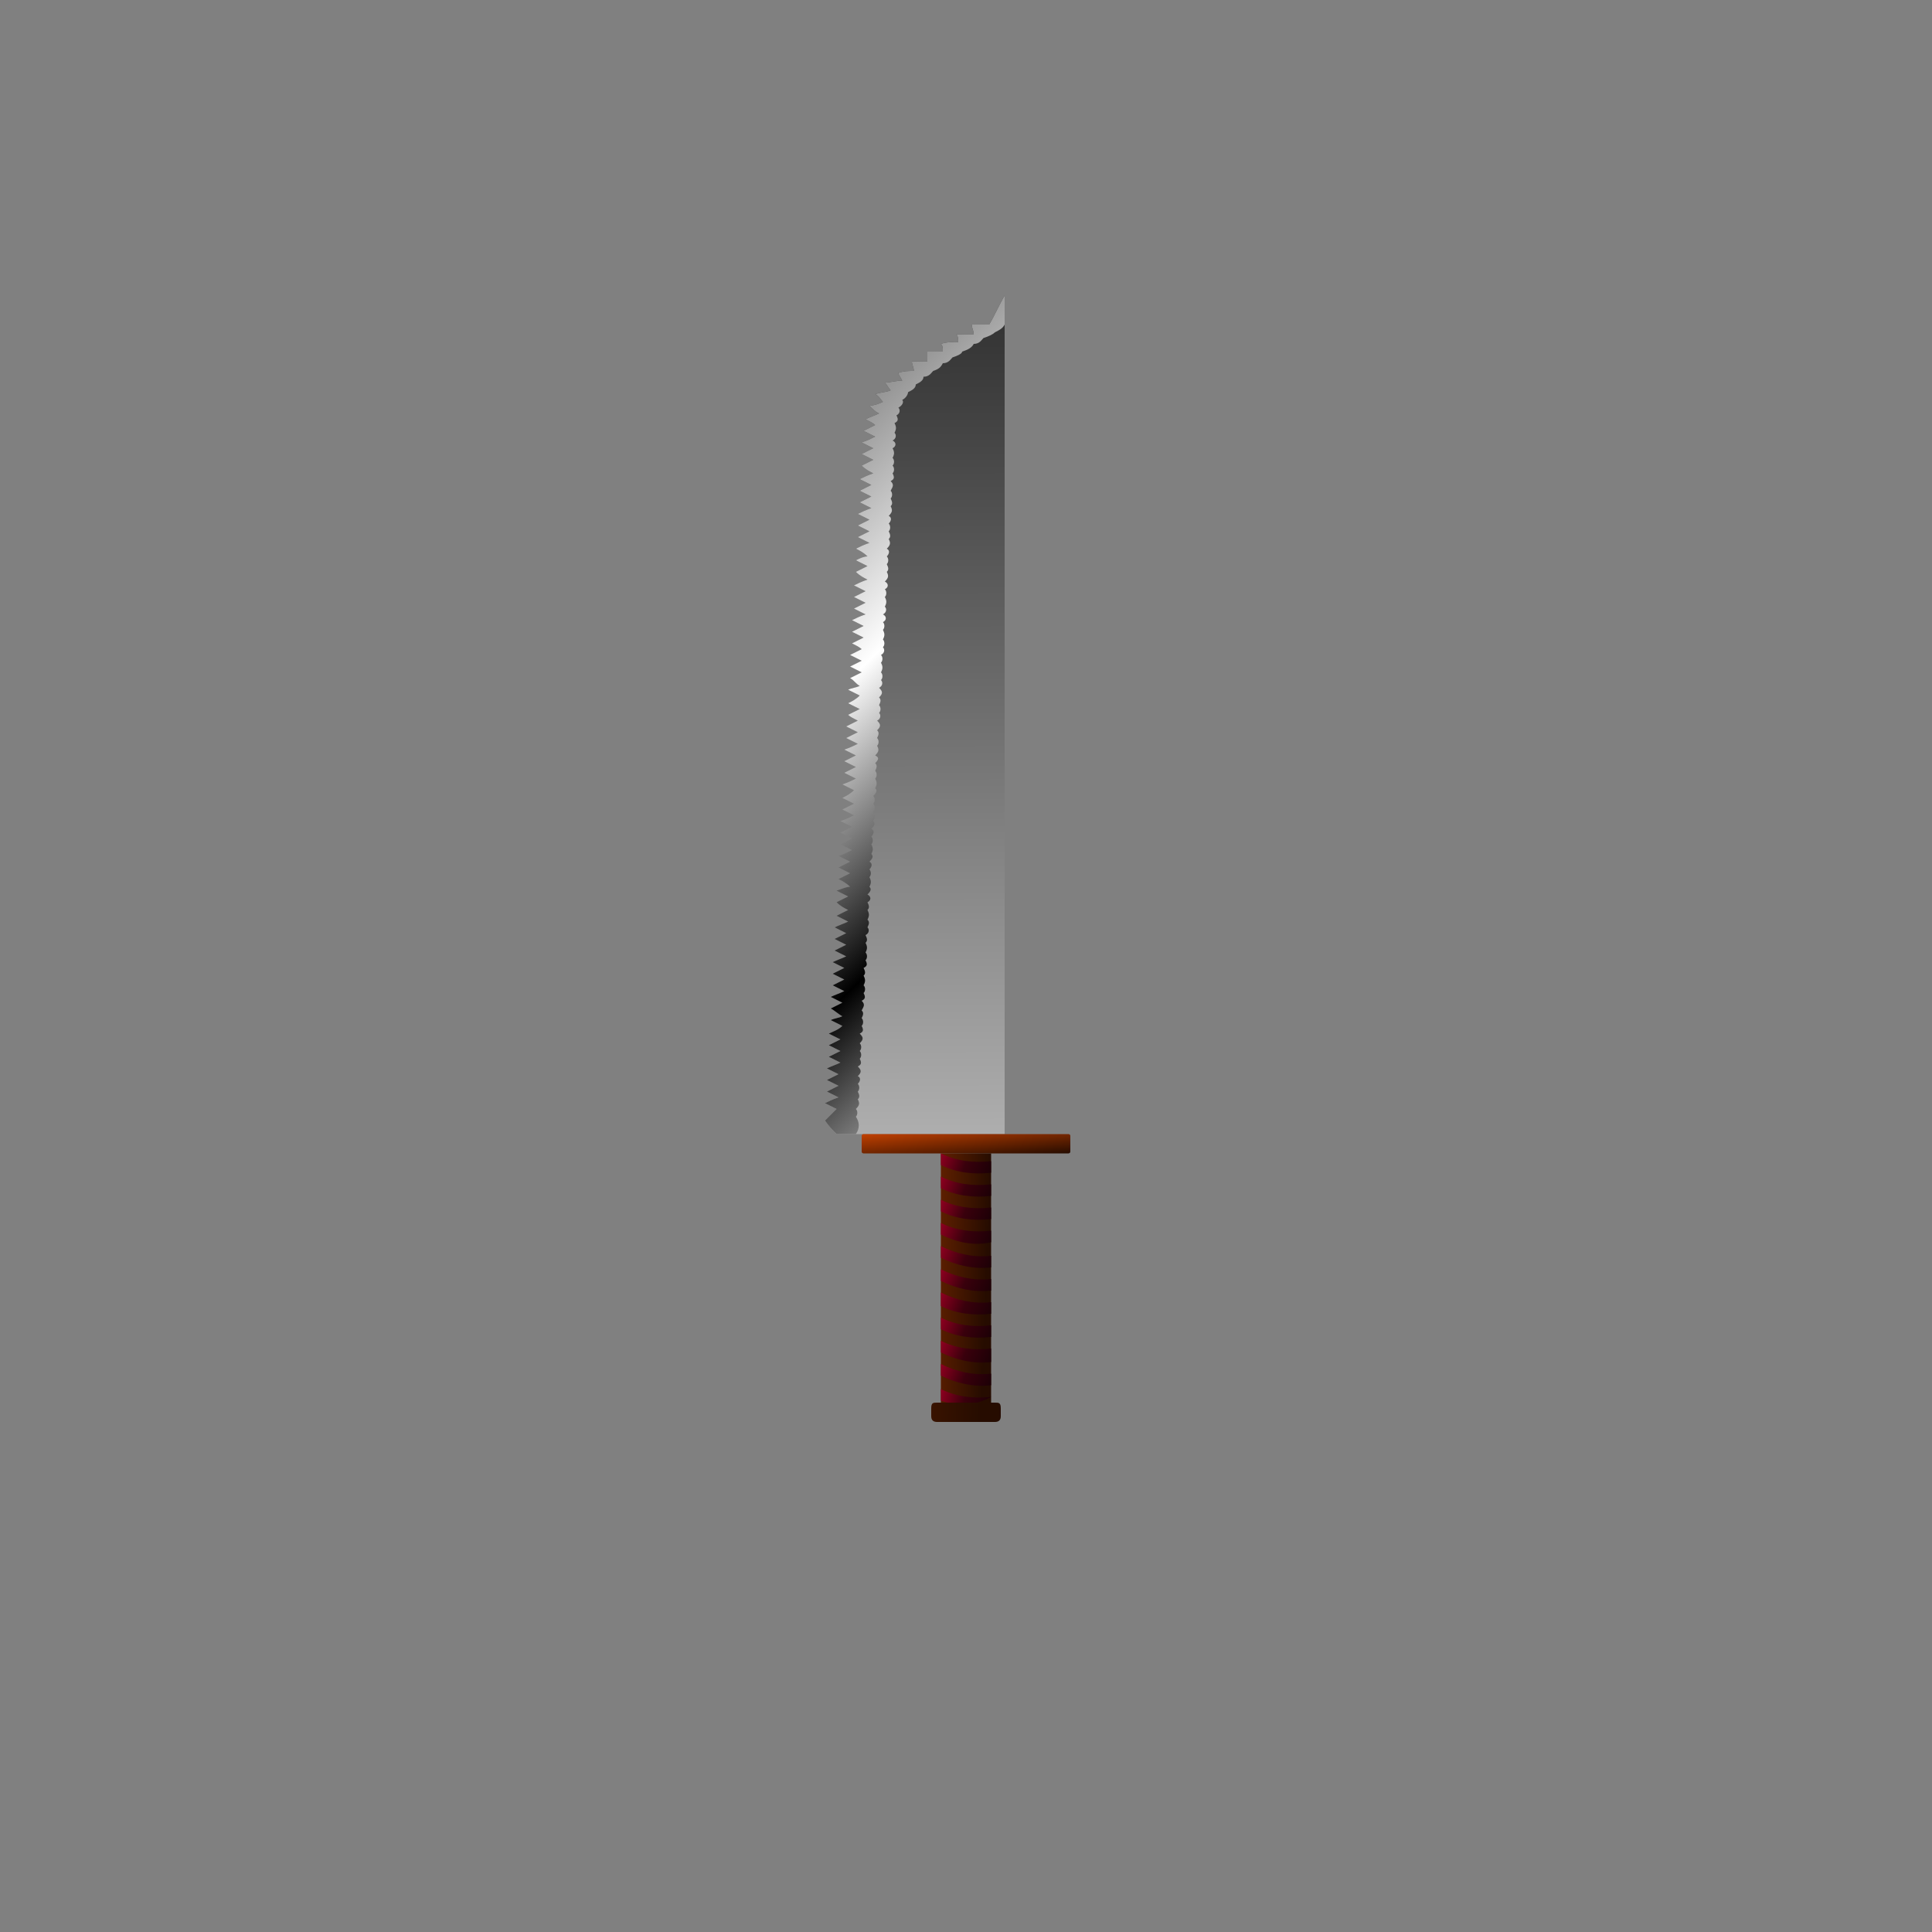 <?xml version="1.0"?>
<svg width="700" height="700"  viewBox="0 0 1 1" 
     xmlns="http://www.w3.org/2000/svg"
     xmlns:xlink="http://www.w3.org/1999/xlink">

<rect x="0" y="0" width="1" height="1" fill="#808080" stroke="none"/>

<defs><linearGradient id="BB" x1="97%" y1="0%" x2="100%" y2="100%" >
<stop offset="0%" stop-color="#333333" stop-opacity="1"/><stop offset="100%" stop-color="#b2b2b2" stop-opacity="1"/></linearGradient><linearGradient id="AB" x1="0.3" y1="0.163" x2="0.7" y2="0.587" gradientUnits="userSpaceOnUse">
<stop offset="0%" stop-color="#ffffff" stop-opacity="1"/><stop offset="20%" stop-color="#7f7f7f" stop-opacity="1"/><stop offset="40%" stop-color="#ffffff" stop-opacity="1"/><stop offset="60%" stop-color="#000000" stop-opacity="1"/><stop offset="80%" stop-color="#ffffff" stop-opacity="1"/><stop offset="100%" stop-color="#000000" stop-opacity="1"/></linearGradient><linearGradient id="CB" x1="0%" y1="0%" x2="100%" y2="100%" >
<stop offset="0%" stop-color="#c04000" stop-opacity="1"/><stop offset="100%" stop-color="#260c00" stop-opacity="1"/></linearGradient><linearGradient id="DB" x1="0.487" y1="0.597" x2="0.513" y2="0.598" gradientUnits="userSpaceOnUse">
<stop offset="0%" stop-color="#602000" stop-opacity="1"/><stop offset="100%" stop-color="#260c00" stop-opacity="1"/></linearGradient><linearGradient id="EB" x1="0.487" y1="0.597" x2="0.513" y2="0.607" gradientUnits="userSpaceOnUse">
<stop offset="0%" stop-color="#900020" stop-opacity="1"/><stop offset="50%" stop-color="#39000c" stop-opacity="1"/><stop offset="100%" stop-color="#1c0006" stop-opacity="1"/></linearGradient><linearGradient id="FB" x1="0.487" y1="0.609" x2="0.513" y2="0.619" gradientUnits="userSpaceOnUse">
<stop offset="0%" stop-color="#900020" stop-opacity="1"/><stop offset="50%" stop-color="#39000c" stop-opacity="1"/><stop offset="100%" stop-color="#1c0006" stop-opacity="1"/></linearGradient><linearGradient id="GB" x1="0.487" y1="0.621" x2="0.513" y2="0.631" gradientUnits="userSpaceOnUse">
<stop offset="0%" stop-color="#900020" stop-opacity="1"/><stop offset="50%" stop-color="#39000c" stop-opacity="1"/><stop offset="100%" stop-color="#1c0006" stop-opacity="1"/></linearGradient><linearGradient id="HB" x1="0.487" y1="0.633" x2="0.513" y2="0.643" gradientUnits="userSpaceOnUse">
<stop offset="0%" stop-color="#900020" stop-opacity="1"/><stop offset="50%" stop-color="#39000c" stop-opacity="1"/><stop offset="100%" stop-color="#1c0006" stop-opacity="1"/></linearGradient><linearGradient id="IB" x1="0.487" y1="0.645" x2="0.513" y2="0.656" gradientUnits="userSpaceOnUse">
<stop offset="0%" stop-color="#900020" stop-opacity="1"/><stop offset="50%" stop-color="#39000c" stop-opacity="1"/><stop offset="100%" stop-color="#1c0006" stop-opacity="1"/></linearGradient><linearGradient id="JB" x1="0.487" y1="0.657" x2="0.513" y2="0.668" gradientUnits="userSpaceOnUse">
<stop offset="0%" stop-color="#900020" stop-opacity="1"/><stop offset="50%" stop-color="#39000c" stop-opacity="1"/><stop offset="100%" stop-color="#1c0006" stop-opacity="1"/></linearGradient><linearGradient id="KB" x1="0.487" y1="0.669" x2="0.513" y2="0.68" gradientUnits="userSpaceOnUse">
<stop offset="0%" stop-color="#900020" stop-opacity="1"/><stop offset="50%" stop-color="#39000c" stop-opacity="1"/><stop offset="100%" stop-color="#1c0006" stop-opacity="1"/></linearGradient><linearGradient id="LB" x1="0.487" y1="0.682" x2="0.513" y2="0.692" gradientUnits="userSpaceOnUse">
<stop offset="0%" stop-color="#900020" stop-opacity="1"/><stop offset="50%" stop-color="#39000c" stop-opacity="1"/><stop offset="100%" stop-color="#1c0006" stop-opacity="1"/></linearGradient><linearGradient id="MB" x1="0.487" y1="0.694" x2="0.513" y2="0.705" gradientUnits="userSpaceOnUse">
<stop offset="0%" stop-color="#900020" stop-opacity="1"/><stop offset="50%" stop-color="#39000c" stop-opacity="1"/><stop offset="100%" stop-color="#1c0006" stop-opacity="1"/></linearGradient><linearGradient id="NB" x1="0.487" y1="0.706" x2="0.513" y2="0.717" gradientUnits="userSpaceOnUse">
<stop offset="0%" stop-color="#900020" stop-opacity="1"/><stop offset="50%" stop-color="#39000c" stop-opacity="1"/><stop offset="100%" stop-color="#1c0006" stop-opacity="1"/></linearGradient><linearGradient id="OB" x1="0.487" y1="0.719" x2="0.513" y2="0.726" gradientUnits="userSpaceOnUse">
<stop offset="0%" stop-color="#900020" stop-opacity="1"/><stop offset="50%" stop-color="#39000c" stop-opacity="1"/><stop offset="100%" stop-color="#1c0006" stop-opacity="1"/></linearGradient><linearGradient id="PB" x1="0.487" y1="0.597" x2="0.513" y2="0.598" gradientUnits="userSpaceOnUse">
<stop offset="0%" stop-color="#391300" stop-opacity="1"/><stop offset="100%" stop-color="#260c00" stop-opacity="1"/></linearGradient><g id="uglow" ></g><path d="M 0.433,0.587 C 0.433,0.587 0.433,0.587 0.433,0.587 C 0.433,0.587 0.433,0.587 0.433,0.587 C 0.431,0.585 0.429,0.583 0.427,0.58 C 0.429,0.578 0.431,0.576 0.433,0.574 C 0.431,0.573 0.429,0.572 0.427,0.571 C 0.429,0.57 0.431,0.569 0.434,0.568 C 0.432,0.567 0.43,0.566 0.428,0.565 C 0.43,0.564 0.432,0.563 0.434,0.562 C 0.432,0.561 0.43,0.56 0.428,0.559 C 0.43,0.558 0.432,0.557 0.434,0.556 C 0.432,0.555 0.43,0.554 0.428,0.553 C 0.43,0.552 0.433,0.551 0.435,0.55 C 0.433,0.549 0.431,0.548 0.429,0.547 C 0.431,0.546 0.433,0.545 0.435,0.544 C 0.433,0.543 0.431,0.542 0.429,0.541 C 0.431,0.54 0.433,0.539 0.435,0.538 C 0.433,0.537 0.431,0.536 0.429,0.535 C 0.431,0.534 0.434,0.533 0.436,0.531 C 0.434,0.53 0.432,0.529 0.43,0.528 C 0.432,0.527 0.434,0.527 0.436,0.526 C 0.434,0.525 0.432,0.523 0.43,0.522 C 0.432,0.521 0.434,0.52 0.436,0.519 C 0.434,0.518 0.432,0.517 0.43,0.516 C 0.432,0.515 0.435,0.514 0.437,0.513 C 0.435,0.512 0.433,0.511 0.431,0.51 C 0.433,0.509 0.435,0.508 0.437,0.507 C 0.435,0.506 0.433,0.505 0.431,0.504 C 0.433,0.503 0.435,0.502 0.437,0.501 C 0.435,0.5 0.433,0.499 0.431,0.498 C 0.433,0.497 0.436,0.496 0.438,0.495 C 0.436,0.494 0.434,0.493 0.432,0.492 C 0.434,0.491 0.436,0.49 0.438,0.489 C 0.436,0.488 0.434,0.487 0.432,0.486 C 0.434,0.485 0.436,0.484 0.438,0.483 C 0.436,0.482 0.434,0.481 0.432,0.48 C 0.434,0.479 0.437,0.478 0.439,0.477 C 0.437,0.476 0.435,0.475 0.433,0.474 C 0.435,0.473 0.437,0.472 0.439,0.471 C 0.437,0.47 0.435,0.469 0.433,0.467 C 0.435,0.466 0.437,0.465 0.439,0.464 C 0.437,0.463 0.435,0.462 0.433,0.461 C 0.436,0.46 0.438,0.459 0.44,0.459 C 0.438,0.457 0.436,0.456 0.434,0.455 C 0.436,0.454 0.438,0.453 0.44,0.452 C 0.438,0.451 0.436,0.45 0.434,0.449 C 0.436,0.448 0.438,0.447 0.44,0.446 C 0.438,0.445 0.436,0.444 0.434,0.443 C 0.437,0.442 0.439,0.441 0.441,0.44 C 0.439,0.439 0.437,0.438 0.435,0.437 C 0.437,0.436 0.439,0.435 0.441,0.434 C 0.439,0.433 0.437,0.432 0.435,0.431 C 0.437,0.43 0.439,0.429 0.441,0.428 C 0.439,0.427 0.437,0.426 0.435,0.425 C 0.438,0.424 0.44,0.423 0.442,0.422 C 0.44,0.421 0.438,0.42 0.436,0.419 C 0.438,0.418 0.44,0.417 0.442,0.416 C 0.44,0.415 0.438,0.414 0.436,0.413 C 0.438,0.412 0.44,0.411 0.442,0.409 C 0.44,0.408 0.438,0.407 0.436,0.406 C 0.439,0.405 0.441,0.404 0.443,0.403 C 0.441,0.402 0.439,0.401 0.437,0.4 C 0.439,0.399 0.441,0.398 0.443,0.397 C 0.441,0.396 0.439,0.395 0.437,0.394 C 0.439,0.393 0.441,0.392 0.443,0.391 C 0.441,0.39 0.439,0.389 0.437,0.388 C 0.44,0.387 0.442,0.386 0.444,0.385 C 0.442,0.384 0.44,0.383 0.438,0.382 C 0.44,0.381 0.442,0.38 0.444,0.379 C 0.442,0.378 0.44,0.377 0.438,0.376 C 0.44,0.375 0.442,0.374 0.444,0.373 C 0.442,0.372 0.44,0.371 0.439,0.37 C 0.441,0.369 0.443,0.368 0.445,0.367 C 0.443,0.366 0.441,0.365 0.439,0.364 C 0.441,0.363 0.443,0.362 0.445,0.36 C 0.443,0.359 0.441,0.358 0.439,0.357 C 0.441,0.356 0.443,0.356 0.445,0.355 C 0.443,0.354 0.442,0.352 0.44,0.351 C 0.442,0.35 0.444,0.349 0.446,0.348 C 0.444,0.347 0.442,0.346 0.44,0.345 C 0.442,0.344 0.444,0.343 0.446,0.342 C 0.444,0.341 0.442,0.34 0.44,0.339 C 0.442,0.338 0.444,0.337 0.446,0.336 C 0.445,0.335 0.443,0.334 0.441,0.333 C 0.443,0.332 0.445,0.331 0.447,0.33 C 0.445,0.329 0.443,0.328 0.441,0.327 C 0.443,0.326 0.445,0.325 0.447,0.324 C 0.445,0.323 0.443,0.322 0.441,0.321 C 0.443,0.32 0.445,0.319 0.448,0.318 C 0.446,0.317 0.444,0.316 0.442,0.315 C 0.444,0.314 0.446,0.313 0.448,0.312 C 0.446,0.311 0.444,0.31 0.442,0.309 C 0.444,0.308 0.446,0.307 0.448,0.306 C 0.446,0.305 0.444,0.304 0.442,0.303 C 0.444,0.302 0.446,0.301 0.449,0.3 C 0.447,0.299 0.445,0.298 0.443,0.296 C 0.445,0.295 0.447,0.294 0.449,0.293 C 0.447,0.292 0.445,0.291 0.443,0.29 C 0.445,0.289 0.447,0.288 0.449,0.288 C 0.447,0.286 0.445,0.285 0.443,0.284 C 0.445,0.283 0.447,0.282 0.45,0.281 C 0.448,0.28 0.446,0.279 0.444,0.278 C 0.446,0.277 0.448,0.276 0.45,0.275 C 0.448,0.274 0.446,0.273 0.444,0.272 C 0.446,0.271 0.448,0.27 0.45,0.269 C 0.448,0.268 0.446,0.267 0.444,0.266 C 0.446,0.265 0.448,0.264 0.451,0.263 C 0.449,0.262 0.447,0.261 0.445,0.26 C 0.447,0.259 0.449,0.258 0.451,0.257 C 0.449,0.256 0.447,0.255 0.445,0.254 C 0.447,0.253 0.449,0.252 0.451,0.251 C 0.449,0.25 0.447,0.249 0.445,0.248 C 0.447,0.247 0.449,0.246 0.452,0.245 C 0.45,0.244 0.448,0.243 0.446,0.241 C 0.448,0.24 0.45,0.239 0.452,0.238 C 0.45,0.237 0.448,0.236 0.446,0.235 C 0.448,0.234 0.45,0.233 0.452,0.232 C 0.45,0.231 0.448,0.23 0.446,0.229 C 0.449,0.228 0.451,0.227 0.453,0.226 C 0.451,0.225 0.449,0.224 0.447,0.223 C 0.449,0.222 0.451,0.221 0.453,0.22 C 0.452,0.219 0.45,0.218 0.448,0.217 C 0.45,0.216 0.453,0.215 0.455,0.214 C 0.453,0.213 0.452,0.212 0.45,0.21 C 0.452,0.21 0.455,0.209 0.457,0.208 C 0.456,0.207 0.455,0.205 0.453,0.204 C 0.456,0.203 0.459,0.203 0.461,0.202 C 0.46,0.201 0.459,0.199 0.458,0.198 C 0.461,0.198 0.464,0.197 0.467,0.197 C 0.466,0.195 0.465,0.194 0.465,0.193 C 0.468,0.192 0.47,0.192 0.473,0.192 C 0.473,0.19 0.472,0.189 0.472,0.187 C 0.475,0.187 0.478,0.187 0.48,0.187 C 0.48,0.185 0.48,0.184 0.48,0.182 C 0.482,0.182 0.485,0.182 0.488,0.182 C 0.488,0.18 0.488,0.179 0.487,0.178 C 0.49,0.177 0.493,0.177 0.496,0.177 C 0.496,0.176 0.496,0.174 0.495,0.173 C 0.498,0.173 0.501,0.173 0.504,0.173 C 0.504,0.171 0.503,0.17 0.503,0.168 C 0.506,0.168 0.509,0.168 0.512,0.168 C 0.515,0.163 0.517,0.158 0.52,0.153 C 0.52,0.298 0.52,0.442 0.52,0.587 C 6.491,0.587 3.462,0.587 0.433,0.587 "  /><path d="M 0.443,0.587 C 0.443,0.587 0.443,0.587 0.443,0.587 C 0.445,0.584 0.445,0.581 0.443,0.578 C 0.444,0.577 0.444,0.575 0.443,0.574 C 0.445,0.572 0.445,0.571 0.444,0.569 C 0.445,0.568 0.445,0.567 0.444,0.565 C 0.445,0.564 0.445,0.562 0.444,0.561 C 0.445,0.56 0.446,0.558 0.444,0.557 C 0.446,0.555 0.446,0.554 0.444,0.552 C 0.446,0.551 0.446,0.55 0.445,0.548 C 0.446,0.547 0.446,0.545 0.445,0.544 C 0.446,0.543 0.446,0.541 0.445,0.54 C 0.447,0.538 0.447,0.537 0.445,0.535 C 0.447,0.534 0.447,0.533 0.446,0.531 C 0.447,0.53 0.447,0.528 0.446,0.527 C 0.447,0.525 0.447,0.524 0.446,0.523 C 0.447,0.521 0.448,0.52 0.446,0.518 C 0.448,0.517 0.448,0.516 0.447,0.514 C 0.448,0.513 0.448,0.511 0.447,0.51 C 0.448,0.508 0.448,0.507 0.447,0.505 C 0.448,0.504 0.448,0.503 0.447,0.501 C 0.449,0.5 0.449,0.499 0.448,0.497 C 0.449,0.496 0.449,0.494 0.448,0.493 C 0.449,0.491 0.449,0.49 0.448,0.488 C 0.449,0.487 0.449,0.486 0.448,0.484 C 0.45,0.483 0.45,0.481 0.449,0.48 C 0.45,0.478 0.45,0.477 0.449,0.476 C 0.45,0.474 0.45,0.473 0.449,0.471 C 0.45,0.47 0.45,0.469 0.449,0.467 C 0.451,0.466 0.451,0.464 0.449,0.463 C 0.451,0.461 0.451,0.46 0.45,0.459 C 0.451,0.457 0.451,0.456 0.45,0.454 C 0.451,0.453 0.451,0.451 0.45,0.45 C 0.451,0.449 0.452,0.447 0.45,0.446 C 0.452,0.444 0.452,0.443 0.451,0.442 C 0.452,0.44 0.452,0.439 0.451,0.437 C 0.452,0.436 0.452,0.434 0.451,0.433 C 0.452,0.432 0.453,0.43 0.451,0.429 C 0.453,0.427 0.453,0.426 0.452,0.425 C 0.453,0.423 0.453,0.422 0.452,0.42 C 0.453,0.419 0.453,0.417 0.452,0.416 C 0.453,0.415 0.453,0.413 0.452,0.412 C 0.454,0.41 0.454,0.409 0.453,0.408 C 0.454,0.406 0.454,0.405 0.453,0.403 C 0.454,0.402 0.454,0.4 0.453,0.399 C 0.454,0.397 0.454,0.396 0.453,0.395 C 0.455,0.393 0.455,0.392 0.453,0.391 C 0.455,0.389 0.455,0.388 0.454,0.386 C 0.455,0.385 0.455,0.383 0.454,0.382 C 0.455,0.38 0.455,0.379 0.454,0.378 C 0.456,0.376 0.456,0.375 0.454,0.373 C 0.456,0.372 0.456,0.37 0.455,0.369 C 0.456,0.368 0.456,0.366 0.455,0.365 C 0.456,0.363 0.456,0.362 0.455,0.361 C 0.457,0.359 0.457,0.358 0.455,0.356 C 0.457,0.355 0.457,0.353 0.456,0.352 C 0.457,0.351 0.457,0.349 0.456,0.348 C 0.457,0.346 0.457,0.345 0.456,0.343 C 0.457,0.342 0.457,0.34 0.456,0.339 C 0.458,0.338 0.458,0.336 0.457,0.335 C 0.458,0.334 0.458,0.332 0.457,0.331 C 0.458,0.329 0.458,0.328 0.457,0.326 C 0.458,0.325 0.458,0.323 0.457,0.322 C 0.459,0.321 0.459,0.319 0.457,0.318 C 0.459,0.317 0.459,0.315 0.458,0.314 C 0.459,0.312 0.459,0.311 0.458,0.309 C 0.459,0.308 0.459,0.306 0.458,0.305 C 0.46,0.304 0.46,0.302 0.458,0.301 C 0.46,0.299 0.46,0.298 0.459,0.296 C 0.46,0.295 0.46,0.294 0.459,0.292 C 0.46,0.291 0.46,0.289 0.459,0.288 C 0.46,0.287 0.461,0.285 0.459,0.284 C 0.461,0.282 0.461,0.281 0.46,0.279 C 0.461,0.278 0.461,0.277 0.46,0.275 C 0.461,0.274 0.461,0.272 0.46,0.271 C 0.461,0.27 0.462,0.268 0.46,0.267 C 0.462,0.265 0.462,0.264 0.461,0.262 C 0.462,0.261 0.462,0.26 0.461,0.258 C 0.462,0.257 0.462,0.255 0.461,0.254 C 0.462,0.252 0.463,0.251 0.461,0.249 C 0.463,0.248 0.463,0.247 0.462,0.245 C 0.463,0.244 0.463,0.242 0.462,0.241 C 0.463,0.24 0.463,0.238 0.462,0.237 C 0.463,0.235 0.463,0.234 0.462,0.232 C 0.464,0.231 0.464,0.229 0.462,0.228 C 0.464,0.227 0.464,0.225 0.463,0.224 C 0.464,0.222 0.464,0.221 0.463,0.219 C 0.465,0.218 0.465,0.217 0.464,0.215 C 0.466,0.214 0.466,0.212 0.465,0.211 C 0.467,0.21 0.468,0.208 0.467,0.207 C 0.469,0.206 0.47,0.204 0.47,0.203 C 0.472,0.202 0.474,0.201 0.474,0.199 C 0.476,0.198 0.478,0.197 0.478,0.195 C 0.481,0.195 0.482,0.193 0.483,0.192 C 0.486,0.191 0.487,0.19 0.488,0.188 C 0.491,0.188 0.492,0.186 0.493,0.185 C 0.496,0.184 0.498,0.183 0.498,0.182 C 0.501,0.181 0.503,0.18 0.504,0.178 C 0.507,0.178 0.508,0.176 0.509,0.175 C 0.512,0.174 0.514,0.173 0.515,0.172 C 0.517,0.171 0.519,0.17 0.52,0.168 C 0.52,0.163 0.52,0.158 0.52,0.153 C 0.517,0.158 0.515,0.163 0.512,0.168 C 0.509,0.168 0.506,0.168 0.503,0.168 C 0.503,0.17 0.504,0.171 0.504,0.173 C 0.501,0.173 0.498,0.173 0.495,0.173 C 0.496,0.174 0.496,0.176 0.496,0.177 C 0.493,0.177 0.49,0.177 0.487,0.178 C 0.488,0.179 0.488,0.18 0.488,0.182 C 0.485,0.182 0.482,0.182 0.48,0.182 C 0.48,0.184 0.48,0.185 0.48,0.187 C 0.478,0.187 0.475,0.187 0.472,0.187 C 0.472,0.189 0.473,0.19 0.473,0.192 C 0.47,0.192 0.468,0.192 0.465,0.193 C 0.465,0.194 0.466,0.195 0.467,0.197 C 0.464,0.197 0.461,0.198 0.458,0.198 C 0.459,0.199 0.46,0.201 0.461,0.202 C 0.459,0.203 0.456,0.203 0.453,0.204 C 0.455,0.205 0.456,0.207 0.457,0.208 C 0.455,0.209 0.452,0.21 0.45,0.21 C 0.452,0.212 0.453,0.213 0.455,0.214 C 0.453,0.215 0.45,0.216 0.448,0.217 C 0.45,0.218 0.452,0.219 0.453,0.22 C 0.451,0.221 0.449,0.222 0.447,0.223 C 0.449,0.224 0.451,0.225 0.453,0.226 C 0.451,0.227 0.449,0.228 0.446,0.229 C 0.448,0.23 0.45,0.231 0.452,0.232 C 0.45,0.233 0.448,0.234 0.446,0.235 C 0.448,0.236 0.45,0.237 0.452,0.238 C 0.45,0.239 0.448,0.24 0.446,0.241 C 0.448,0.243 0.45,0.244 0.452,0.245 C 0.449,0.246 0.447,0.247 0.445,0.248 C 0.447,0.249 0.449,0.25 0.451,0.251 C 0.449,0.252 0.447,0.253 0.445,0.254 C 0.447,0.255 0.449,0.256 0.451,0.257 C 0.449,0.258 0.447,0.259 0.445,0.26 C 0.447,0.261 0.449,0.262 0.451,0.263 C 0.448,0.264 0.446,0.265 0.444,0.266 C 0.446,0.267 0.448,0.268 0.45,0.269 C 0.448,0.27 0.446,0.271 0.444,0.272 C 0.446,0.273 0.448,0.274 0.45,0.275 C 0.448,0.276 0.446,0.277 0.444,0.278 C 0.446,0.279 0.448,0.28 0.45,0.281 C 0.447,0.282 0.445,0.283 0.443,0.284 C 0.445,0.285 0.447,0.286 0.449,0.288 C 0.447,0.288 0.445,0.289 0.443,0.29 C 0.445,0.291 0.447,0.292 0.449,0.293 C 0.447,0.294 0.445,0.295 0.443,0.296 C 0.445,0.298 0.447,0.299 0.449,0.3 C 0.446,0.301 0.444,0.302 0.442,0.303 C 0.444,0.304 0.446,0.305 0.448,0.306 C 0.446,0.307 0.444,0.308 0.442,0.309 C 0.444,0.31 0.446,0.311 0.448,0.312 C 0.446,0.313 0.444,0.314 0.442,0.315 C 0.444,0.316 0.446,0.317 0.448,0.318 C 0.445,0.319 0.443,0.32 0.441,0.321 C 0.443,0.322 0.445,0.323 0.447,0.324 C 0.445,0.325 0.443,0.326 0.441,0.327 C 0.443,0.328 0.445,0.329 0.447,0.33 C 0.445,0.331 0.443,0.332 0.441,0.333 C 0.443,0.334 0.445,0.335 0.446,0.336 C 0.444,0.337 0.442,0.338 0.44,0.339 C 0.442,0.34 0.444,0.341 0.446,0.342 C 0.444,0.343 0.442,0.344 0.44,0.345 C 0.442,0.346 0.444,0.347 0.446,0.348 C 0.444,0.349 0.442,0.35 0.44,0.351 C 0.442,0.352 0.443,0.354 0.445,0.355 C 0.443,0.356 0.441,0.356 0.439,0.357 C 0.441,0.358 0.443,0.359 0.445,0.36 C 0.443,0.362 0.441,0.363 0.439,0.364 C 0.441,0.365 0.443,0.366 0.445,0.367 C 0.443,0.368 0.441,0.369 0.439,0.37 C 0.44,0.371 0.442,0.372 0.444,0.373 C 0.442,0.374 0.44,0.375 0.438,0.376 C 0.44,0.377 0.442,0.378 0.444,0.379 C 0.442,0.38 0.44,0.381 0.438,0.382 C 0.44,0.383 0.442,0.384 0.444,0.385 C 0.442,0.386 0.44,0.387 0.437,0.388 C 0.439,0.389 0.441,0.39 0.443,0.391 C 0.441,0.392 0.439,0.393 0.437,0.394 C 0.439,0.395 0.441,0.396 0.443,0.397 C 0.441,0.398 0.439,0.399 0.437,0.4 C 0.439,0.401 0.441,0.402 0.443,0.403 C 0.441,0.404 0.439,0.405 0.436,0.406 C 0.438,0.407 0.44,0.408 0.442,0.409 C 0.44,0.411 0.438,0.412 0.436,0.413 C 0.438,0.414 0.44,0.415 0.442,0.416 C 0.44,0.417 0.438,0.418 0.436,0.419 C 0.438,0.42 0.44,0.421 0.442,0.422 C 0.44,0.423 0.438,0.424 0.435,0.425 C 0.437,0.426 0.439,0.427 0.441,0.428 C 0.439,0.429 0.437,0.43 0.435,0.431 C 0.437,0.432 0.439,0.433 0.441,0.434 C 0.439,0.435 0.437,0.436 0.435,0.437 C 0.437,0.438 0.439,0.439 0.441,0.44 C 0.439,0.441 0.437,0.442 0.434,0.443 C 0.436,0.444 0.438,0.445 0.44,0.446 C 0.438,0.447 0.436,0.448 0.434,0.449 C 0.436,0.45 0.438,0.451 0.44,0.452 C 0.438,0.453 0.436,0.454 0.434,0.455 C 0.436,0.456 0.438,0.457 0.44,0.459 C 0.438,0.459 0.436,0.46 0.433,0.461 C 0.435,0.462 0.437,0.463 0.439,0.464 C 0.437,0.465 0.435,0.466 0.433,0.467 C 0.435,0.469 0.437,0.47 0.439,0.471 C 0.437,0.472 0.435,0.473 0.433,0.474 C 0.435,0.475 0.437,0.476 0.439,0.477 C 0.437,0.478 0.434,0.479 0.432,0.48 C 0.434,0.481 0.436,0.482 0.438,0.483 C 0.436,0.484 0.434,0.485 0.432,0.486 C 0.434,0.487 0.436,0.488 0.438,0.489 C 0.436,0.49 0.434,0.491 0.432,0.492 C 0.434,0.493 0.436,0.494 0.438,0.495 C 0.436,0.496 0.433,0.497 0.431,0.498 C 0.433,0.499 0.435,0.5 0.437,0.501 C 0.435,0.502 0.433,0.503 0.431,0.504 C 0.433,0.505 0.435,0.506 0.437,0.507 C 0.435,0.508 0.433,0.509 0.431,0.51 C 0.433,0.511 0.435,0.512 0.437,0.513 C 0.435,0.514 0.432,0.515 0.43,0.516 C 0.432,0.517 0.434,0.518 0.436,0.519 C 0.434,0.52 0.432,0.521 0.43,0.522 C 0.432,0.523 0.434,0.525 0.436,0.526 C 0.434,0.527 0.432,0.527 0.43,0.528 C 0.432,0.529 0.434,0.53 0.436,0.531 C 0.434,0.533 0.431,0.534 0.429,0.535 C 0.431,0.536 0.433,0.537 0.435,0.538 C 0.433,0.539 0.431,0.54 0.429,0.541 C 0.431,0.542 0.433,0.543 0.435,0.544 C 0.433,0.545 0.431,0.546 0.429,0.547 C 0.431,0.548 0.433,0.549 0.435,0.55 C 0.433,0.551 0.43,0.552 0.428,0.553 C 0.43,0.554 0.432,0.555 0.434,0.556 C 0.432,0.557 0.43,0.558 0.428,0.559 C 0.43,0.56 0.432,0.561 0.434,0.562 C 0.432,0.563 0.43,0.564 0.428,0.565 C 0.43,0.566 0.432,0.567 0.434,0.568 C 0.431,0.569 0.429,0.57 0.427,0.571 C 0.429,0.572 0.431,0.573 0.433,0.574 C 0.431,0.576 0.429,0.578 0.427,0.58 C 0.429,0.583 0.431,0.585 0.433,0.587 C 0.433,0.587 0.433,0.587 0.433,0.587 C 0.433,0.587 0.433,0.587 0.433,0.587 C 0.436,0.587 0.439,0.587 0.443,0.587 "  /><path d="M 0.447,0.587 C 0.482,0.587 0.518,0.587 0.553,0.587 C 0.553,0.587 0.554,0.587 0.554,0.588 C 0.554,0.59 0.554,0.593 0.554,0.596 C 0.554,0.597 0.553,0.597 0.553,0.597 C 0.518,0.597 0.482,0.597 0.447,0.597 C 0.447,0.597 0.446,0.597 0.446,0.596 C 0.446,0.593 0.446,0.59 0.446,0.588 C 0.446,0.587 0.447,0.587 0.447,0.587 "  /><g id="hilt" ><path d="M 0.487,0.597 C 0.487,0.639 0.487,0.682 0.487,0.726 C 0.496,0.726 0.504,0.726 0.513,0.726 C 0.513,0.682 0.513,0.639 0.513,0.597 "  /><g id="wraps" ><path d="M 0.487,0.597 C 0.495,0.601 0.504,0.602 0.513,0.601 C 0.513,0.603 0.513,0.605 0.513,0.607 C 0.504,0.608 0.495,0.607 0.487,0.603 C 0.487,0.601 0.487,0.599 0.487,0.597 "  /><path d="M 0.487,0.609 C 0.495,0.613 0.504,0.614 0.513,0.613 C 0.513,0.615 0.513,0.617 0.513,0.619 C 0.504,0.62 0.495,0.619 0.487,0.615 C 0.487,0.613 0.487,0.611 0.487,0.609 "  /><path d="M 0.487,0.621 C 0.495,0.625 0.504,0.626 0.513,0.625 C 0.513,0.627 0.513,0.629 0.513,0.631 C 0.504,0.632 0.495,0.631 0.487,0.627 C 0.487,0.625 0.487,0.623 0.487,0.621 "  /><path d="M 0.487,0.633 C 0.495,0.637 0.504,0.638 0.513,0.637 C 0.513,0.639 0.513,0.641 0.513,0.643 C 0.504,0.645 0.495,0.643 0.487,0.639 C 0.487,0.637 0.487,0.635 0.487,0.633 "  /><path d="M 0.487,0.645 C 0.495,0.649 0.504,0.651 0.513,0.65 C 0.513,0.652 0.513,0.654 0.513,0.656 C 0.504,0.657 0.495,0.655 0.487,0.651 C 0.487,0.649 0.487,0.647 0.487,0.645 "  /><path d="M 0.487,0.657 C 0.495,0.661 0.504,0.663 0.513,0.662 C 0.513,0.664 0.513,0.666 0.513,0.668 C 0.504,0.669 0.495,0.667 0.487,0.663 C 0.487,0.661 0.487,0.659 0.487,0.657 "  /><path d="M 0.487,0.669 C 0.495,0.673 0.504,0.675 0.513,0.674 C 0.513,0.676 0.513,0.678 0.513,0.68 C 0.504,0.681 0.495,0.68 0.487,0.676 C 0.487,0.674 0.487,0.672 0.487,0.669 "  /><path d="M 0.487,0.682 C 0.495,0.686 0.504,0.687 0.513,0.686 C 0.513,0.688 0.513,0.69 0.513,0.692 C 0.504,0.693 0.495,0.692 0.487,0.688 C 0.487,0.686 0.487,0.684 0.487,0.682 "  /><path d="M 0.487,0.694 C 0.495,0.698 0.504,0.699 0.513,0.698 C 0.513,0.7 0.513,0.703 0.513,0.705 C 0.504,0.706 0.495,0.704 0.487,0.7 C 0.487,0.698 0.487,0.696 0.487,0.694 "  /><path d="M 0.487,0.706 C 0.495,0.71 0.504,0.712 0.513,0.711 C 0.513,0.713 0.513,0.715 0.513,0.717 C 0.504,0.718 0.495,0.716 0.487,0.712 C 0.487,0.71 0.487,0.708 0.487,0.706 "  /><path d="M 0.487,0.719 C 0.495,0.723 0.504,0.724 0.513,0.723 C 0.513,0.723 0.513,0.723 0.513,0.723 C 0.504,0.728 0.496,0.728 0.487,0.725 C 0.487,0.723 0.487,0.721 0.487,0.719 "  /></g><path d="M 0.485,0.726 C 0.495,0.726 0.505,0.726 0.515,0.726 C 0.517,0.726 0.518,0.726 0.518,0.729 C 0.518,0.73 0.518,0.731 0.518,0.733 C 0.518,0.735 0.517,0.736 0.515,0.736 C 0.505,0.736 0.495,0.736 0.485,0.736 C 0.483,0.736 0.482,0.735 0.482,0.733 C 0.482,0.731 0.482,0.73 0.482,0.729 C 0.482,0.726 0.483,0.726 0.485,0.726 "  /></g><g id="top" ></g></defs><g id="uglow" ></g><path d="M 0.433,0.587 C 0.433,0.587 0.433,0.587 0.433,0.587 C 0.433,0.587 0.433,0.587 0.433,0.587 C 0.431,0.585 0.429,0.583 0.427,0.58 C 0.429,0.578 0.431,0.576 0.433,0.574 C 0.431,0.573 0.429,0.572 0.427,0.571 C 0.429,0.57 0.431,0.569 0.434,0.568 C 0.432,0.567 0.43,0.566 0.428,0.565 C 0.43,0.564 0.432,0.563 0.434,0.562 C 0.432,0.561 0.43,0.56 0.428,0.559 C 0.43,0.558 0.432,0.557 0.434,0.556 C 0.432,0.555 0.43,0.554 0.428,0.553 C 0.43,0.552 0.433,0.551 0.435,0.55 C 0.433,0.549 0.431,0.548 0.429,0.547 C 0.431,0.546 0.433,0.545 0.435,0.544 C 0.433,0.543 0.431,0.542 0.429,0.541 C 0.431,0.54 0.433,0.539 0.435,0.538 C 0.433,0.537 0.431,0.536 0.429,0.535 C 0.431,0.534 0.434,0.533 0.436,0.531 C 0.434,0.53 0.432,0.529 0.43,0.528 C 0.432,0.527 0.434,0.527 0.436,0.526 C 0.434,0.525 0.432,0.523 0.43,0.522 C 0.432,0.521 0.434,0.52 0.436,0.519 C 0.434,0.518 0.432,0.517 0.43,0.516 C 0.432,0.515 0.435,0.514 0.437,0.513 C 0.435,0.512 0.433,0.511 0.431,0.51 C 0.433,0.509 0.435,0.508 0.437,0.507 C 0.435,0.506 0.433,0.505 0.431,0.504 C 0.433,0.503 0.435,0.502 0.437,0.501 C 0.435,0.5 0.433,0.499 0.431,0.498 C 0.433,0.497 0.436,0.496 0.438,0.495 C 0.436,0.494 0.434,0.493 0.432,0.492 C 0.434,0.491 0.436,0.49 0.438,0.489 C 0.436,0.488 0.434,0.487 0.432,0.486 C 0.434,0.485 0.436,0.484 0.438,0.483 C 0.436,0.482 0.434,0.481 0.432,0.48 C 0.434,0.479 0.437,0.478 0.439,0.477 C 0.437,0.476 0.435,0.475 0.433,0.474 C 0.435,0.473 0.437,0.472 0.439,0.471 C 0.437,0.47 0.435,0.469 0.433,0.467 C 0.435,0.466 0.437,0.465 0.439,0.464 C 0.437,0.463 0.435,0.462 0.433,0.461 C 0.436,0.46 0.438,0.459 0.44,0.459 C 0.438,0.457 0.436,0.456 0.434,0.455 C 0.436,0.454 0.438,0.453 0.44,0.452 C 0.438,0.451 0.436,0.45 0.434,0.449 C 0.436,0.448 0.438,0.447 0.44,0.446 C 0.438,0.445 0.436,0.444 0.434,0.443 C 0.437,0.442 0.439,0.441 0.441,0.44 C 0.439,0.439 0.437,0.438 0.435,0.437 C 0.437,0.436 0.439,0.435 0.441,0.434 C 0.439,0.433 0.437,0.432 0.435,0.431 C 0.437,0.43 0.439,0.429 0.441,0.428 C 0.439,0.427 0.437,0.426 0.435,0.425 C 0.438,0.424 0.44,0.423 0.442,0.422 C 0.44,0.421 0.438,0.42 0.436,0.419 C 0.438,0.418 0.44,0.417 0.442,0.416 C 0.44,0.415 0.438,0.414 0.436,0.413 C 0.438,0.412 0.44,0.411 0.442,0.409 C 0.44,0.408 0.438,0.407 0.436,0.406 C 0.439,0.405 0.441,0.404 0.443,0.403 C 0.441,0.402 0.439,0.401 0.437,0.4 C 0.439,0.399 0.441,0.398 0.443,0.397 C 0.441,0.396 0.439,0.395 0.437,0.394 C 0.439,0.393 0.441,0.392 0.443,0.391 C 0.441,0.39 0.439,0.389 0.437,0.388 C 0.44,0.387 0.442,0.386 0.444,0.385 C 0.442,0.384 0.44,0.383 0.438,0.382 C 0.44,0.381 0.442,0.38 0.444,0.379 C 0.442,0.378 0.44,0.377 0.438,0.376 C 0.44,0.375 0.442,0.374 0.444,0.373 C 0.442,0.372 0.44,0.371 0.439,0.37 C 0.441,0.369 0.443,0.368 0.445,0.367 C 0.443,0.366 0.441,0.365 0.439,0.364 C 0.441,0.363 0.443,0.362 0.445,0.36 C 0.443,0.359 0.441,0.358 0.439,0.357 C 0.441,0.356 0.443,0.356 0.445,0.355 C 0.443,0.354 0.442,0.352 0.44,0.351 C 0.442,0.35 0.444,0.349 0.446,0.348 C 0.444,0.347 0.442,0.346 0.44,0.345 C 0.442,0.344 0.444,0.343 0.446,0.342 C 0.444,0.341 0.442,0.34 0.44,0.339 C 0.442,0.338 0.444,0.337 0.446,0.336 C 0.445,0.335 0.443,0.334 0.441,0.333 C 0.443,0.332 0.445,0.331 0.447,0.33 C 0.445,0.329 0.443,0.328 0.441,0.327 C 0.443,0.326 0.445,0.325 0.447,0.324 C 0.445,0.323 0.443,0.322 0.441,0.321 C 0.443,0.32 0.445,0.319 0.448,0.318 C 0.446,0.317 0.444,0.316 0.442,0.315 C 0.444,0.314 0.446,0.313 0.448,0.312 C 0.446,0.311 0.444,0.31 0.442,0.309 C 0.444,0.308 0.446,0.307 0.448,0.306 C 0.446,0.305 0.444,0.304 0.442,0.303 C 0.444,0.302 0.446,0.301 0.449,0.3 C 0.447,0.299 0.445,0.298 0.443,0.296 C 0.445,0.295 0.447,0.294 0.449,0.293 C 0.447,0.292 0.445,0.291 0.443,0.29 C 0.445,0.289 0.447,0.288 0.449,0.288 C 0.447,0.286 0.445,0.285 0.443,0.284 C 0.445,0.283 0.447,0.282 0.45,0.281 C 0.448,0.28 0.446,0.279 0.444,0.278 C 0.446,0.277 0.448,0.276 0.45,0.275 C 0.448,0.274 0.446,0.273 0.444,0.272 C 0.446,0.271 0.448,0.27 0.45,0.269 C 0.448,0.268 0.446,0.267 0.444,0.266 C 0.446,0.265 0.448,0.264 0.451,0.263 C 0.449,0.262 0.447,0.261 0.445,0.26 C 0.447,0.259 0.449,0.258 0.451,0.257 C 0.449,0.256 0.447,0.255 0.445,0.254 C 0.447,0.253 0.449,0.252 0.451,0.251 C 0.449,0.25 0.447,0.249 0.445,0.248 C 0.447,0.247 0.449,0.246 0.452,0.245 C 0.45,0.244 0.448,0.243 0.446,0.241 C 0.448,0.24 0.45,0.239 0.452,0.238 C 0.45,0.237 0.448,0.236 0.446,0.235 C 0.448,0.234 0.45,0.233 0.452,0.232 C 0.45,0.231 0.448,0.23 0.446,0.229 C 0.449,0.228 0.451,0.227 0.453,0.226 C 0.451,0.225 0.449,0.224 0.447,0.223 C 0.449,0.222 0.451,0.221 0.453,0.22 C 0.452,0.219 0.45,0.218 0.448,0.217 C 0.45,0.216 0.453,0.215 0.455,0.214 C 0.453,0.213 0.452,0.212 0.45,0.21 C 0.452,0.21 0.455,0.209 0.457,0.208 C 0.456,0.207 0.455,0.205 0.453,0.204 C 0.456,0.203 0.459,0.203 0.461,0.202 C 0.46,0.201 0.459,0.199 0.458,0.198 C 0.461,0.198 0.464,0.197 0.467,0.197 C 0.466,0.195 0.465,0.194 0.465,0.193 C 0.468,0.192 0.47,0.192 0.473,0.192 C 0.473,0.19 0.472,0.189 0.472,0.187 C 0.475,0.187 0.478,0.187 0.48,0.187 C 0.48,0.185 0.48,0.184 0.48,0.182 C 0.482,0.182 0.485,0.182 0.488,0.182 C 0.488,0.18 0.488,0.179 0.487,0.178 C 0.49,0.177 0.493,0.177 0.496,0.177 C 0.496,0.176 0.496,0.174 0.495,0.173 C 0.498,0.173 0.501,0.173 0.504,0.173 C 0.504,0.171 0.503,0.17 0.503,0.168 C 0.506,0.168 0.509,0.168 0.512,0.168 C 0.515,0.163 0.517,0.158 0.52,0.153 C 0.52,0.298 0.52,0.442 0.52,0.587 C 6.491,0.587 3.462,0.587 0.433,0.587 "  fill="url(#BB)"  /><path d="M 0.443,0.587 C 0.443,0.587 0.443,0.587 0.443,0.587 C 0.445,0.584 0.445,0.581 0.443,0.578 C 0.444,0.577 0.444,0.575 0.443,0.574 C 0.445,0.572 0.445,0.571 0.444,0.569 C 0.445,0.568 0.445,0.567 0.444,0.565 C 0.445,0.564 0.445,0.562 0.444,0.561 C 0.445,0.56 0.446,0.558 0.444,0.557 C 0.446,0.555 0.446,0.554 0.444,0.552 C 0.446,0.551 0.446,0.55 0.445,0.548 C 0.446,0.547 0.446,0.545 0.445,0.544 C 0.446,0.543 0.446,0.541 0.445,0.54 C 0.447,0.538 0.447,0.537 0.445,0.535 C 0.447,0.534 0.447,0.533 0.446,0.531 C 0.447,0.53 0.447,0.528 0.446,0.527 C 0.447,0.525 0.447,0.524 0.446,0.523 C 0.447,0.521 0.448,0.52 0.446,0.518 C 0.448,0.517 0.448,0.516 0.447,0.514 C 0.448,0.513 0.448,0.511 0.447,0.51 C 0.448,0.508 0.448,0.507 0.447,0.505 C 0.448,0.504 0.448,0.503 0.447,0.501 C 0.449,0.5 0.449,0.499 0.448,0.497 C 0.449,0.496 0.449,0.494 0.448,0.493 C 0.449,0.491 0.449,0.49 0.448,0.488 C 0.449,0.487 0.449,0.486 0.448,0.484 C 0.45,0.483 0.45,0.481 0.449,0.48 C 0.45,0.478 0.45,0.477 0.449,0.476 C 0.45,0.474 0.45,0.473 0.449,0.471 C 0.45,0.47 0.45,0.469 0.449,0.467 C 0.451,0.466 0.451,0.464 0.449,0.463 C 0.451,0.461 0.451,0.46 0.45,0.459 C 0.451,0.457 0.451,0.456 0.45,0.454 C 0.451,0.453 0.451,0.451 0.45,0.45 C 0.451,0.449 0.452,0.447 0.45,0.446 C 0.452,0.444 0.452,0.443 0.451,0.442 C 0.452,0.44 0.452,0.439 0.451,0.437 C 0.452,0.436 0.452,0.434 0.451,0.433 C 0.452,0.432 0.453,0.43 0.451,0.429 C 0.453,0.427 0.453,0.426 0.452,0.425 C 0.453,0.423 0.453,0.422 0.452,0.42 C 0.453,0.419 0.453,0.417 0.452,0.416 C 0.453,0.415 0.453,0.413 0.452,0.412 C 0.454,0.41 0.454,0.409 0.453,0.408 C 0.454,0.406 0.454,0.405 0.453,0.403 C 0.454,0.402 0.454,0.4 0.453,0.399 C 0.454,0.397 0.454,0.396 0.453,0.395 C 0.455,0.393 0.455,0.392 0.453,0.391 C 0.455,0.389 0.455,0.388 0.454,0.386 C 0.455,0.385 0.455,0.383 0.454,0.382 C 0.455,0.38 0.455,0.379 0.454,0.378 C 0.456,0.376 0.456,0.375 0.454,0.373 C 0.456,0.372 0.456,0.37 0.455,0.369 C 0.456,0.368 0.456,0.366 0.455,0.365 C 0.456,0.363 0.456,0.362 0.455,0.361 C 0.457,0.359 0.457,0.358 0.455,0.356 C 0.457,0.355 0.457,0.353 0.456,0.352 C 0.457,0.351 0.457,0.349 0.456,0.348 C 0.457,0.346 0.457,0.345 0.456,0.343 C 0.457,0.342 0.457,0.34 0.456,0.339 C 0.458,0.338 0.458,0.336 0.457,0.335 C 0.458,0.334 0.458,0.332 0.457,0.331 C 0.458,0.329 0.458,0.328 0.457,0.326 C 0.458,0.325 0.458,0.323 0.457,0.322 C 0.459,0.321 0.459,0.319 0.457,0.318 C 0.459,0.317 0.459,0.315 0.458,0.314 C 0.459,0.312 0.459,0.311 0.458,0.309 C 0.459,0.308 0.459,0.306 0.458,0.305 C 0.46,0.304 0.46,0.302 0.458,0.301 C 0.46,0.299 0.46,0.298 0.459,0.296 C 0.46,0.295 0.46,0.294 0.459,0.292 C 0.46,0.291 0.46,0.289 0.459,0.288 C 0.46,0.287 0.461,0.285 0.459,0.284 C 0.461,0.282 0.461,0.281 0.46,0.279 C 0.461,0.278 0.461,0.277 0.46,0.275 C 0.461,0.274 0.461,0.272 0.46,0.271 C 0.461,0.27 0.462,0.268 0.46,0.267 C 0.462,0.265 0.462,0.264 0.461,0.262 C 0.462,0.261 0.462,0.26 0.461,0.258 C 0.462,0.257 0.462,0.255 0.461,0.254 C 0.462,0.252 0.463,0.251 0.461,0.249 C 0.463,0.248 0.463,0.247 0.462,0.245 C 0.463,0.244 0.463,0.242 0.462,0.241 C 0.463,0.24 0.463,0.238 0.462,0.237 C 0.463,0.235 0.463,0.234 0.462,0.232 C 0.464,0.231 0.464,0.229 0.462,0.228 C 0.464,0.227 0.464,0.225 0.463,0.224 C 0.464,0.222 0.464,0.221 0.463,0.219 C 0.465,0.218 0.465,0.217 0.464,0.215 C 0.466,0.214 0.466,0.212 0.465,0.211 C 0.467,0.21 0.468,0.208 0.467,0.207 C 0.469,0.206 0.47,0.204 0.47,0.203 C 0.472,0.202 0.474,0.201 0.474,0.199 C 0.476,0.198 0.478,0.197 0.478,0.195 C 0.481,0.195 0.482,0.193 0.483,0.192 C 0.486,0.191 0.487,0.19 0.488,0.188 C 0.491,0.188 0.492,0.186 0.493,0.185 C 0.496,0.184 0.498,0.183 0.498,0.182 C 0.501,0.181 0.503,0.18 0.504,0.178 C 0.507,0.178 0.508,0.176 0.509,0.175 C 0.512,0.174 0.514,0.173 0.515,0.172 C 0.517,0.171 0.519,0.17 0.52,0.168 C 0.52,0.163 0.52,0.158 0.52,0.153 C 0.517,0.158 0.515,0.163 0.512,0.168 C 0.509,0.168 0.506,0.168 0.503,0.168 C 0.503,0.17 0.504,0.171 0.504,0.173 C 0.501,0.173 0.498,0.173 0.495,0.173 C 0.496,0.174 0.496,0.176 0.496,0.177 C 0.493,0.177 0.49,0.177 0.487,0.178 C 0.488,0.179 0.488,0.18 0.488,0.182 C 0.485,0.182 0.482,0.182 0.48,0.182 C 0.48,0.184 0.48,0.185 0.48,0.187 C 0.478,0.187 0.475,0.187 0.472,0.187 C 0.472,0.189 0.473,0.19 0.473,0.192 C 0.47,0.192 0.468,0.192 0.465,0.193 C 0.465,0.194 0.466,0.195 0.467,0.197 C 0.464,0.197 0.461,0.198 0.458,0.198 C 0.459,0.199 0.46,0.201 0.461,0.202 C 0.459,0.203 0.456,0.203 0.453,0.204 C 0.455,0.205 0.456,0.207 0.457,0.208 C 0.455,0.209 0.452,0.21 0.45,0.21 C 0.452,0.212 0.453,0.213 0.455,0.214 C 0.453,0.215 0.45,0.216 0.448,0.217 C 0.45,0.218 0.452,0.219 0.453,0.22 C 0.451,0.221 0.449,0.222 0.447,0.223 C 0.449,0.224 0.451,0.225 0.453,0.226 C 0.451,0.227 0.449,0.228 0.446,0.229 C 0.448,0.23 0.45,0.231 0.452,0.232 C 0.45,0.233 0.448,0.234 0.446,0.235 C 0.448,0.236 0.45,0.237 0.452,0.238 C 0.45,0.239 0.448,0.24 0.446,0.241 C 0.448,0.243 0.45,0.244 0.452,0.245 C 0.449,0.246 0.447,0.247 0.445,0.248 C 0.447,0.249 0.449,0.25 0.451,0.251 C 0.449,0.252 0.447,0.253 0.445,0.254 C 0.447,0.255 0.449,0.256 0.451,0.257 C 0.449,0.258 0.447,0.259 0.445,0.26 C 0.447,0.261 0.449,0.262 0.451,0.263 C 0.448,0.264 0.446,0.265 0.444,0.266 C 0.446,0.267 0.448,0.268 0.45,0.269 C 0.448,0.27 0.446,0.271 0.444,0.272 C 0.446,0.273 0.448,0.274 0.45,0.275 C 0.448,0.276 0.446,0.277 0.444,0.278 C 0.446,0.279 0.448,0.28 0.45,0.281 C 0.447,0.282 0.445,0.283 0.443,0.284 C 0.445,0.285 0.447,0.286 0.449,0.288 C 0.447,0.288 0.445,0.289 0.443,0.29 C 0.445,0.291 0.447,0.292 0.449,0.293 C 0.447,0.294 0.445,0.295 0.443,0.296 C 0.445,0.298 0.447,0.299 0.449,0.3 C 0.446,0.301 0.444,0.302 0.442,0.303 C 0.444,0.304 0.446,0.305 0.448,0.306 C 0.446,0.307 0.444,0.308 0.442,0.309 C 0.444,0.31 0.446,0.311 0.448,0.312 C 0.446,0.313 0.444,0.314 0.442,0.315 C 0.444,0.316 0.446,0.317 0.448,0.318 C 0.445,0.319 0.443,0.32 0.441,0.321 C 0.443,0.322 0.445,0.323 0.447,0.324 C 0.445,0.325 0.443,0.326 0.441,0.327 C 0.443,0.328 0.445,0.329 0.447,0.33 C 0.445,0.331 0.443,0.332 0.441,0.333 C 0.443,0.334 0.445,0.335 0.446,0.336 C 0.444,0.337 0.442,0.338 0.44,0.339 C 0.442,0.34 0.444,0.341 0.446,0.342 C 0.444,0.343 0.442,0.344 0.44,0.345 C 0.442,0.346 0.444,0.347 0.446,0.348 C 0.444,0.349 0.442,0.35 0.44,0.351 C 0.442,0.352 0.443,0.354 0.445,0.355 C 0.443,0.356 0.441,0.356 0.439,0.357 C 0.441,0.358 0.443,0.359 0.445,0.36 C 0.443,0.362 0.441,0.363 0.439,0.364 C 0.441,0.365 0.443,0.366 0.445,0.367 C 0.443,0.368 0.441,0.369 0.439,0.37 C 0.44,0.371 0.442,0.372 0.444,0.373 C 0.442,0.374 0.44,0.375 0.438,0.376 C 0.44,0.377 0.442,0.378 0.444,0.379 C 0.442,0.38 0.44,0.381 0.438,0.382 C 0.44,0.383 0.442,0.384 0.444,0.385 C 0.442,0.386 0.44,0.387 0.437,0.388 C 0.439,0.389 0.441,0.39 0.443,0.391 C 0.441,0.392 0.439,0.393 0.437,0.394 C 0.439,0.395 0.441,0.396 0.443,0.397 C 0.441,0.398 0.439,0.399 0.437,0.4 C 0.439,0.401 0.441,0.402 0.443,0.403 C 0.441,0.404 0.439,0.405 0.436,0.406 C 0.438,0.407 0.44,0.408 0.442,0.409 C 0.44,0.411 0.438,0.412 0.436,0.413 C 0.438,0.414 0.44,0.415 0.442,0.416 C 0.44,0.417 0.438,0.418 0.436,0.419 C 0.438,0.42 0.44,0.421 0.442,0.422 C 0.44,0.423 0.438,0.424 0.435,0.425 C 0.437,0.426 0.439,0.427 0.441,0.428 C 0.439,0.429 0.437,0.43 0.435,0.431 C 0.437,0.432 0.439,0.433 0.441,0.434 C 0.439,0.435 0.437,0.436 0.435,0.437 C 0.437,0.438 0.439,0.439 0.441,0.44 C 0.439,0.441 0.437,0.442 0.434,0.443 C 0.436,0.444 0.438,0.445 0.44,0.446 C 0.438,0.447 0.436,0.448 0.434,0.449 C 0.436,0.45 0.438,0.451 0.44,0.452 C 0.438,0.453 0.436,0.454 0.434,0.455 C 0.436,0.456 0.438,0.457 0.44,0.459 C 0.438,0.459 0.436,0.46 0.433,0.461 C 0.435,0.462 0.437,0.463 0.439,0.464 C 0.437,0.465 0.435,0.466 0.433,0.467 C 0.435,0.469 0.437,0.47 0.439,0.471 C 0.437,0.472 0.435,0.473 0.433,0.474 C 0.435,0.475 0.437,0.476 0.439,0.477 C 0.437,0.478 0.434,0.479 0.432,0.48 C 0.434,0.481 0.436,0.482 0.438,0.483 C 0.436,0.484 0.434,0.485 0.432,0.486 C 0.434,0.487 0.436,0.488 0.438,0.489 C 0.436,0.49 0.434,0.491 0.432,0.492 C 0.434,0.493 0.436,0.494 0.438,0.495 C 0.436,0.496 0.433,0.497 0.431,0.498 C 0.433,0.499 0.435,0.5 0.437,0.501 C 0.435,0.502 0.433,0.503 0.431,0.504 C 0.433,0.505 0.435,0.506 0.437,0.507 C 0.435,0.508 0.433,0.509 0.431,0.51 C 0.433,0.511 0.435,0.512 0.437,0.513 C 0.435,0.514 0.432,0.515 0.43,0.516 C 0.432,0.517 0.434,0.518 0.436,0.519 C 0.434,0.52 0.432,0.521 0.43,0.522 C 0.432,0.523 0.434,0.525 0.436,0.526 C 0.434,0.527 0.432,0.527 0.43,0.528 C 0.432,0.529 0.434,0.53 0.436,0.531 C 0.434,0.533 0.431,0.534 0.429,0.535 C 0.431,0.536 0.433,0.537 0.435,0.538 C 0.433,0.539 0.431,0.54 0.429,0.541 C 0.431,0.542 0.433,0.543 0.435,0.544 C 0.433,0.545 0.431,0.546 0.429,0.547 C 0.431,0.548 0.433,0.549 0.435,0.55 C 0.433,0.551 0.43,0.552 0.428,0.553 C 0.43,0.554 0.432,0.555 0.434,0.556 C 0.432,0.557 0.43,0.558 0.428,0.559 C 0.43,0.56 0.432,0.561 0.434,0.562 C 0.432,0.563 0.43,0.564 0.428,0.565 C 0.43,0.566 0.432,0.567 0.434,0.568 C 0.431,0.569 0.429,0.57 0.427,0.571 C 0.429,0.572 0.431,0.573 0.433,0.574 C 0.431,0.576 0.429,0.578 0.427,0.58 C 0.429,0.583 0.431,0.585 0.433,0.587 C 0.433,0.587 0.433,0.587 0.433,0.587 C 0.433,0.587 0.433,0.587 0.433,0.587 C 0.436,0.587 0.439,0.587 0.443,0.587 "  fill="url(#AB)"  /><path d="M 0.447,0.587 C 0.482,0.587 0.518,0.587 0.553,0.587 C 0.553,0.587 0.554,0.587 0.554,0.588 C 0.554,0.59 0.554,0.593 0.554,0.596 C 0.554,0.597 0.553,0.597 0.553,0.597 C 0.518,0.597 0.482,0.597 0.447,0.597 C 0.447,0.597 0.446,0.597 0.446,0.596 C 0.446,0.593 0.446,0.59 0.446,0.588 C 0.446,0.587 0.447,0.587 0.447,0.587 "  fill="url(#CB)"  /><g id="hilt" ><path d="M 0.487,0.597 C 0.487,0.639 0.487,0.682 0.487,0.726 C 0.496,0.726 0.504,0.726 0.513,0.726 C 0.513,0.682 0.513,0.639 0.513,0.597 "  fill="url(#DB)"  /><g id="wraps" ><path d="M 0.487,0.597 C 0.495,0.601 0.504,0.602 0.513,0.601 C 0.513,0.603 0.513,0.605 0.513,0.607 C 0.504,0.608 0.495,0.607 0.487,0.603 C 0.487,0.601 0.487,0.599 0.487,0.597 "  fill="url(#EB)"  /><path d="M 0.487,0.609 C 0.495,0.613 0.504,0.614 0.513,0.613 C 0.513,0.615 0.513,0.617 0.513,0.619 C 0.504,0.62 0.495,0.619 0.487,0.615 C 0.487,0.613 0.487,0.611 0.487,0.609 "  fill="url(#FB)"  /><path d="M 0.487,0.621 C 0.495,0.625 0.504,0.626 0.513,0.625 C 0.513,0.627 0.513,0.629 0.513,0.631 C 0.504,0.632 0.495,0.631 0.487,0.627 C 0.487,0.625 0.487,0.623 0.487,0.621 "  fill="url(#GB)"  /><path d="M 0.487,0.633 C 0.495,0.637 0.504,0.638 0.513,0.637 C 0.513,0.639 0.513,0.641 0.513,0.643 C 0.504,0.645 0.495,0.643 0.487,0.639 C 0.487,0.637 0.487,0.635 0.487,0.633 "  fill="url(#HB)"  /><path d="M 0.487,0.645 C 0.495,0.649 0.504,0.651 0.513,0.65 C 0.513,0.652 0.513,0.654 0.513,0.656 C 0.504,0.657 0.495,0.655 0.487,0.651 C 0.487,0.649 0.487,0.647 0.487,0.645 "  fill="url(#IB)"  /><path d="M 0.487,0.657 C 0.495,0.661 0.504,0.663 0.513,0.662 C 0.513,0.664 0.513,0.666 0.513,0.668 C 0.504,0.669 0.495,0.667 0.487,0.663 C 0.487,0.661 0.487,0.659 0.487,0.657 "  fill="url(#JB)"  /><path d="M 0.487,0.669 C 0.495,0.673 0.504,0.675 0.513,0.674 C 0.513,0.676 0.513,0.678 0.513,0.68 C 0.504,0.681 0.495,0.68 0.487,0.676 C 0.487,0.674 0.487,0.672 0.487,0.669 "  fill="url(#KB)"  /><path d="M 0.487,0.682 C 0.495,0.686 0.504,0.687 0.513,0.686 C 0.513,0.688 0.513,0.69 0.513,0.692 C 0.504,0.693 0.495,0.692 0.487,0.688 C 0.487,0.686 0.487,0.684 0.487,0.682 "  fill="url(#LB)"  /><path d="M 0.487,0.694 C 0.495,0.698 0.504,0.699 0.513,0.698 C 0.513,0.7 0.513,0.703 0.513,0.705 C 0.504,0.706 0.495,0.704 0.487,0.7 C 0.487,0.698 0.487,0.696 0.487,0.694 "  fill="url(#MB)"  /><path d="M 0.487,0.706 C 0.495,0.71 0.504,0.712 0.513,0.711 C 0.513,0.713 0.513,0.715 0.513,0.717 C 0.504,0.718 0.495,0.716 0.487,0.712 C 0.487,0.71 0.487,0.708 0.487,0.706 "  fill="url(#NB)"  /><path d="M 0.487,0.719 C 0.495,0.723 0.504,0.724 0.513,0.723 C 0.513,0.723 0.513,0.723 0.513,0.723 C 0.504,0.728 0.496,0.728 0.487,0.725 C 0.487,0.723 0.487,0.721 0.487,0.719 "  fill="url(#OB)"  /></g><path d="M 0.485,0.726 C 0.495,0.726 0.505,0.726 0.515,0.726 C 0.517,0.726 0.518,0.726 0.518,0.729 C 0.518,0.73 0.518,0.731 0.518,0.733 C 0.518,0.735 0.517,0.736 0.515,0.736 C 0.505,0.736 0.495,0.736 0.485,0.736 C 0.483,0.736 0.482,0.735 0.482,0.733 C 0.482,0.731 0.482,0.73 0.482,0.729 C 0.482,0.726 0.483,0.726 0.485,0.726 "  fill="url(#PB)"  /></g><g id="top" ></g></svg>